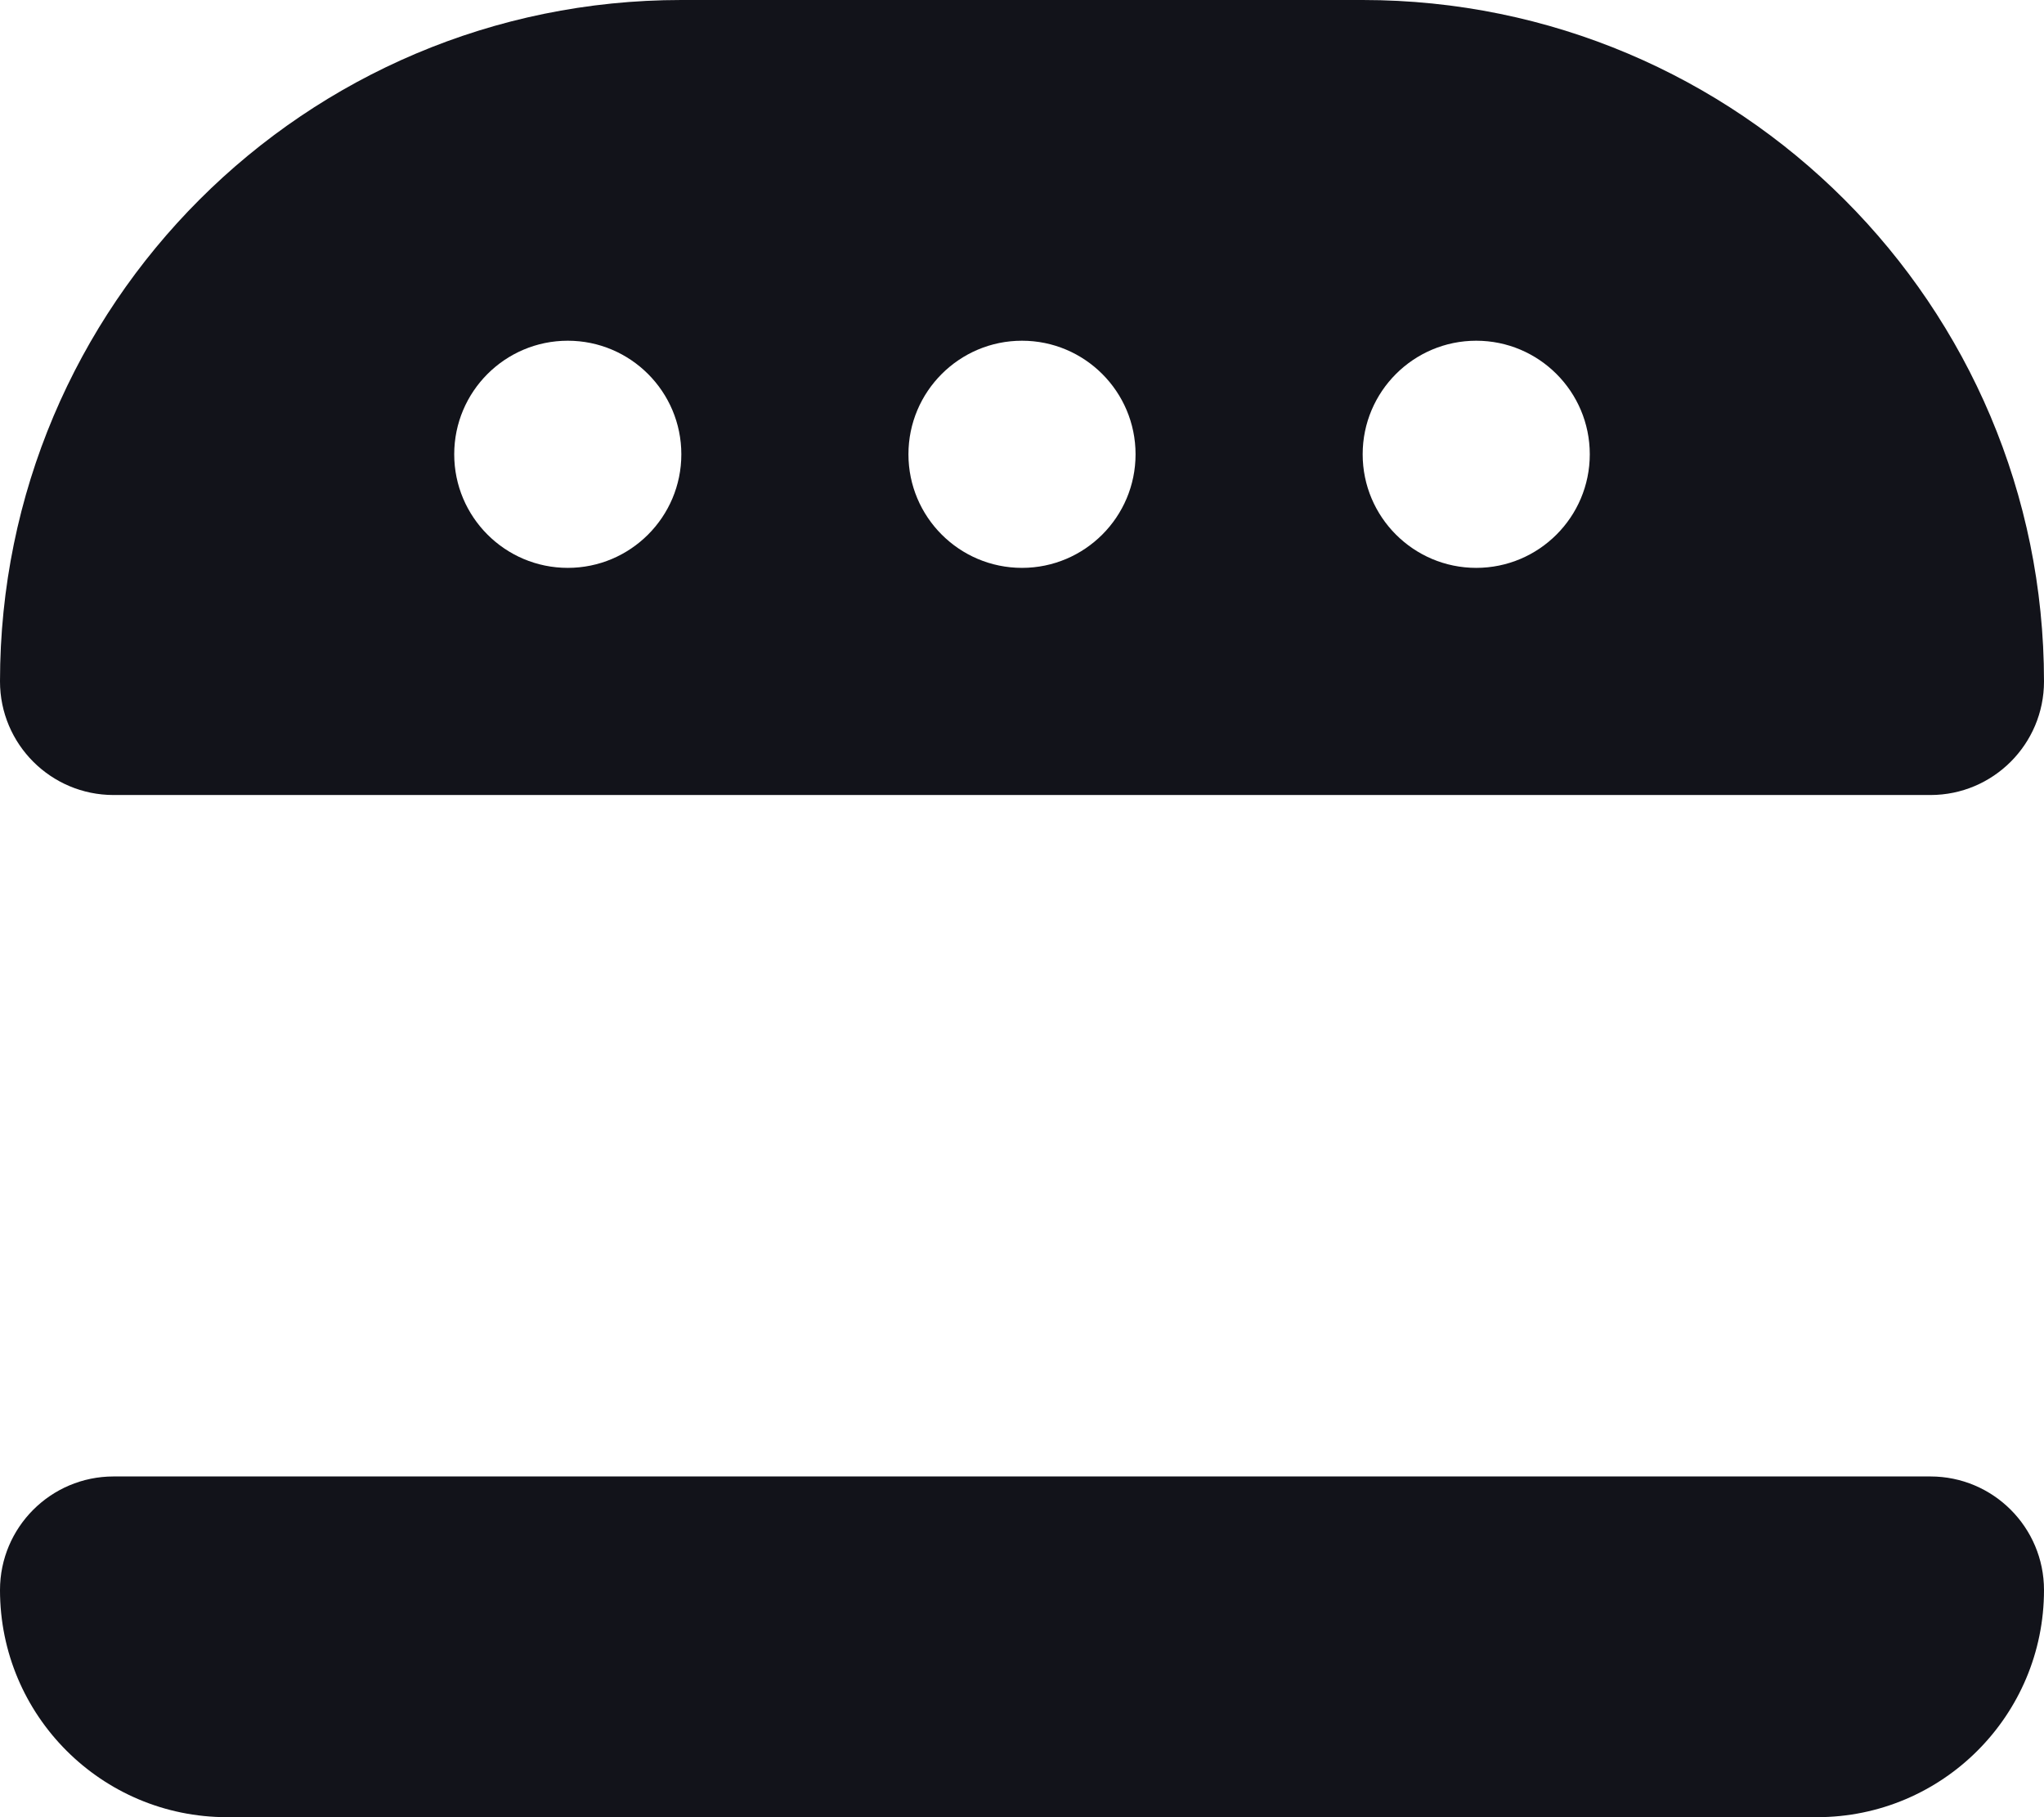 <svg width="18" height="16" viewBox="0 0 18 16" fill="none" xmlns="http://www.w3.org/2000/svg">
<path fill-rule="evenodd" clip-rule="evenodd" d="M0 6C0 2.686 2.686 0 6 0H12C15.314 0 18 2.686 18 6C18 6.552 17.552 7 17 7H1C0.448 7 0 6.552 0 6ZM6 4C6 4.552 5.552 5 5 5C4.448 5 4 4.552 4 4C4 3.448 4.448 3 5 3C5.552 3 6 3.448 6 4ZM9 5C9.552 5 10 4.552 10 4C10 3.448 9.552 3 9 3C8.448 3 8 3.448 8 4C8 4.552 8.448 5 9 5ZM14 4C14 4.552 13.552 5 13 5C12.448 5 12 4.552 12 4C12 3.448 12.448 3 13 3C13.552 3 14 3.448 14 4Z" fill="#12131A"/>
<path d="M18 14C18 15.105 17.105 16 16 16H2C0.895 16 0 15.105 0 14C0 13.448 0.448 13 1 13H17C17.552 13 18 13.448 18 14Z" fill="#12131A"/>
</svg>
